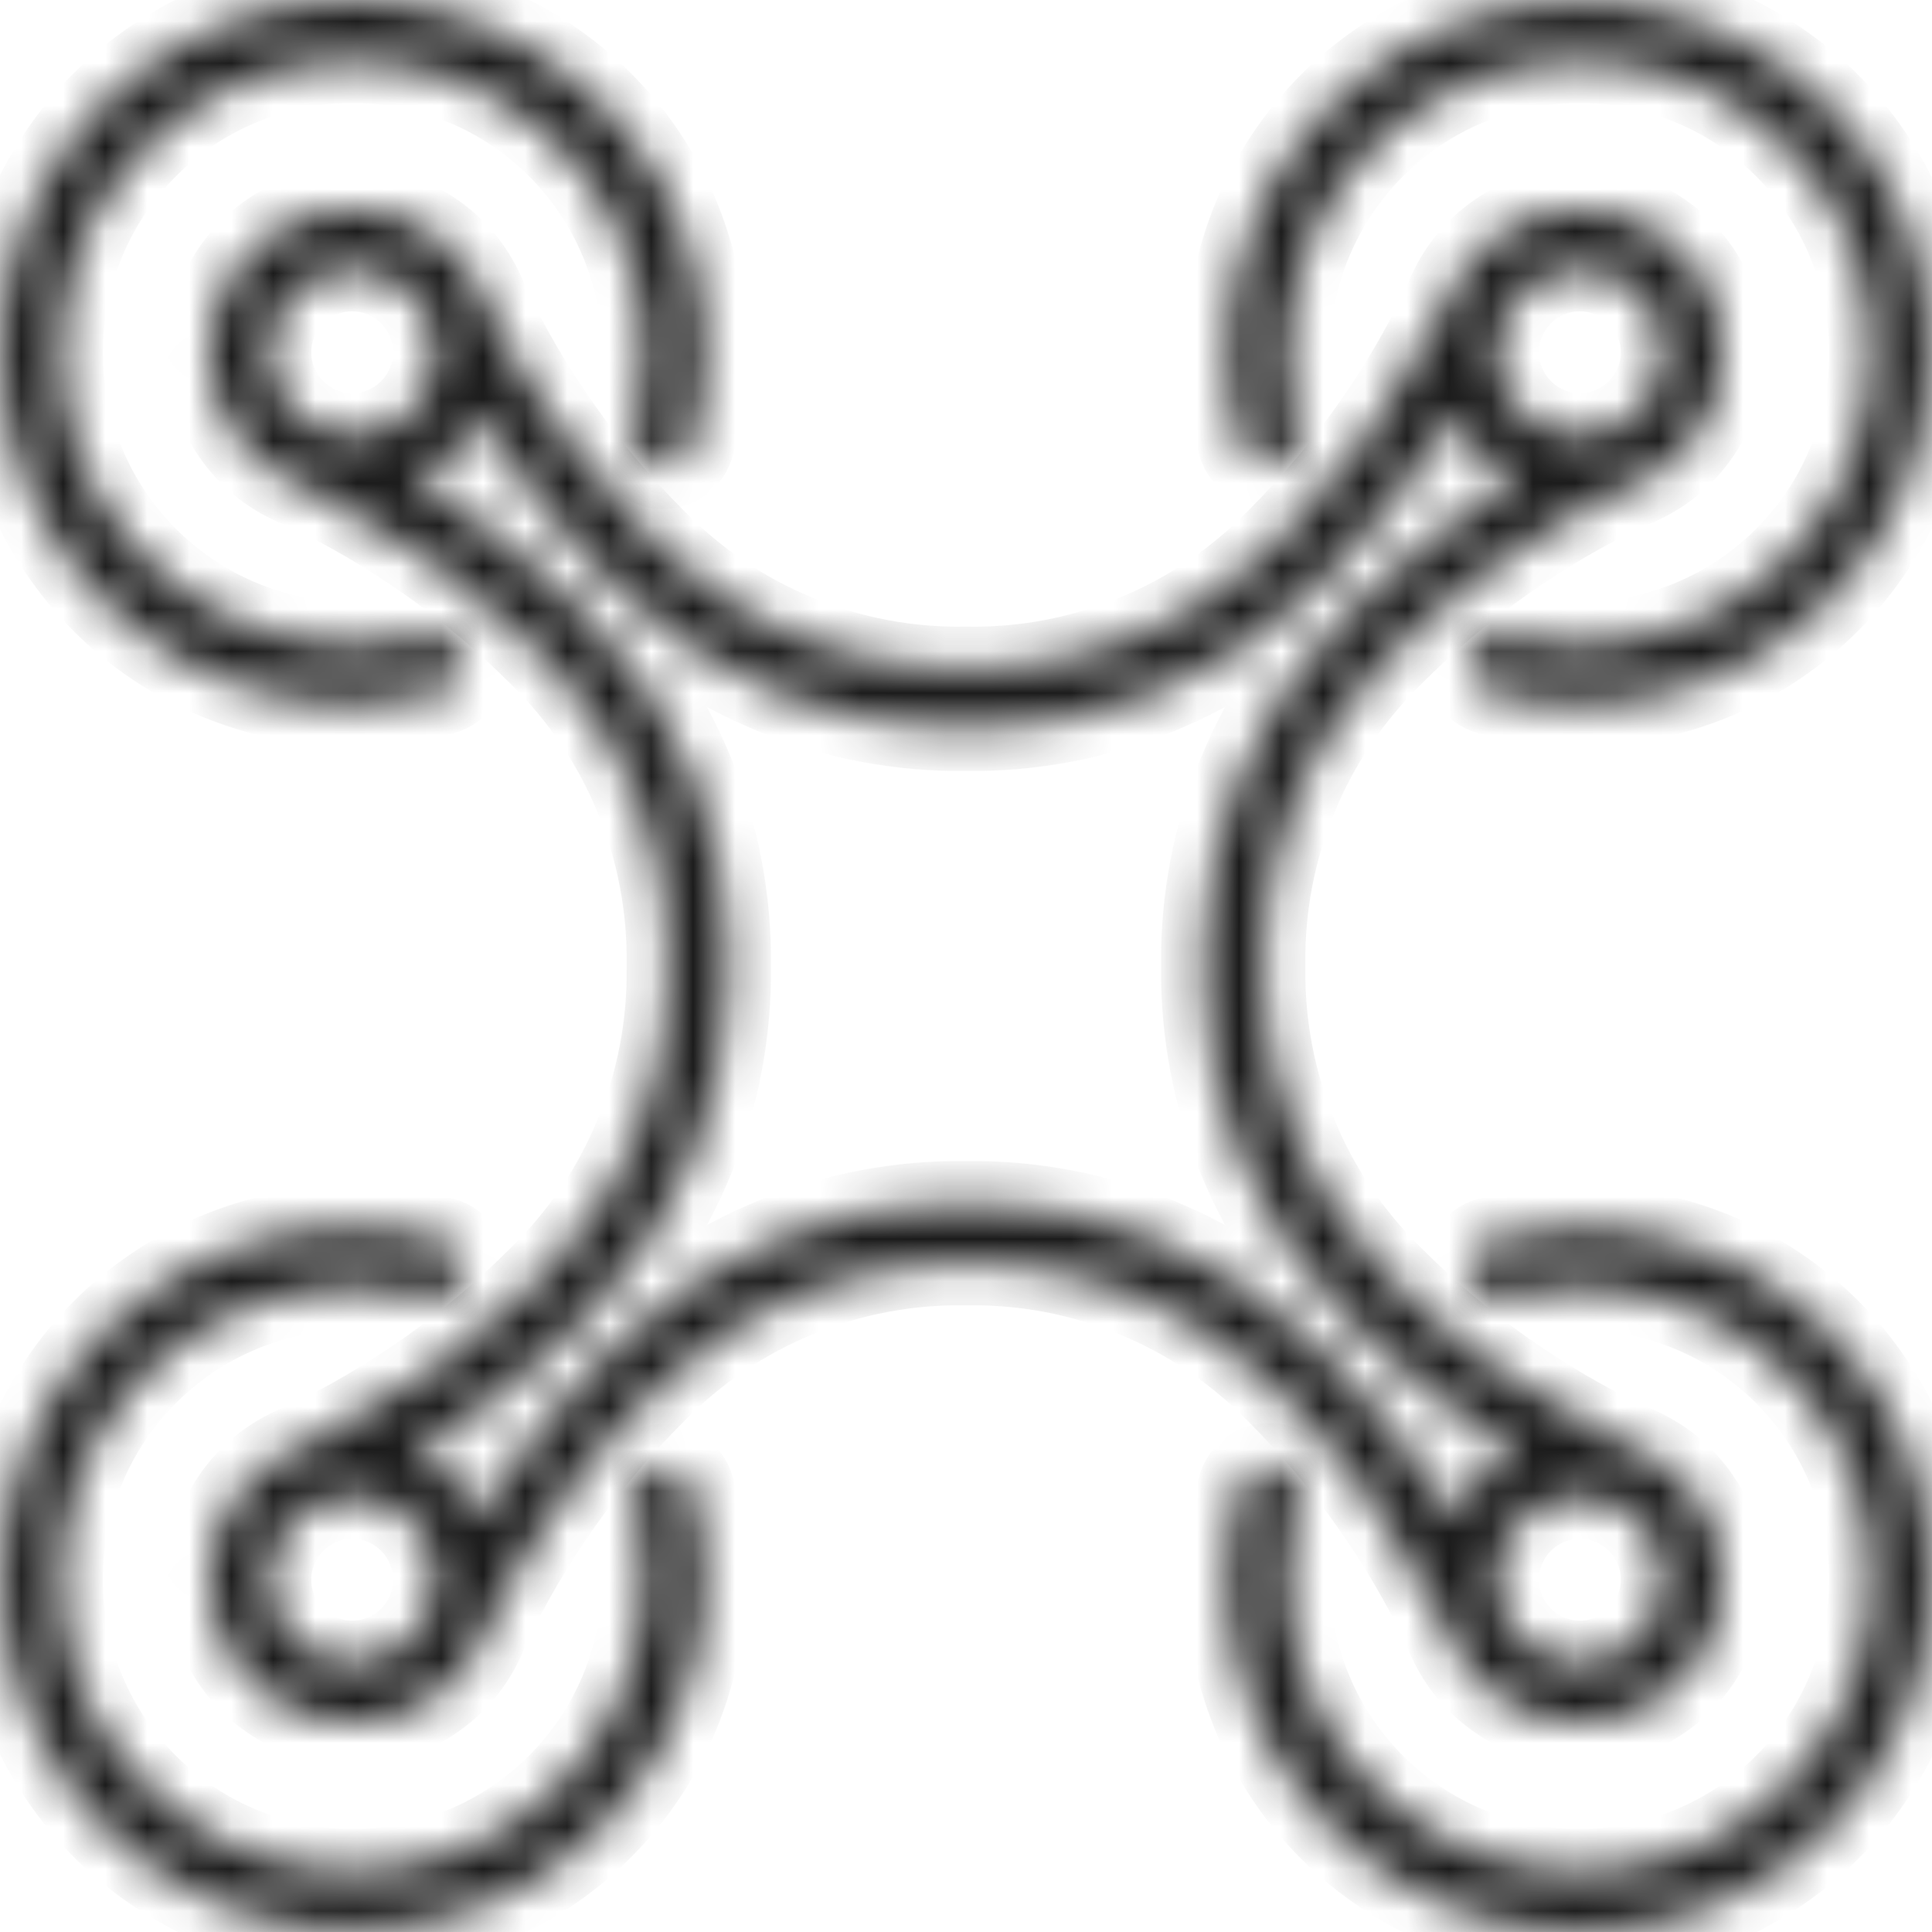 <svg width="46" height="46" viewBox="0 0 46 46" fill="none" xmlns="http://www.w3.org/2000/svg">
<g clip-path="url(#clip0_8_116)">
<mask id="path-1-inside-1_8_116" fill="white">
<path d="M8.385 16.772C9.113 16.772 9.837 16.678 10.541 16.492C10.725 16.443 10.881 16.323 10.976 16.158C11.072 15.993 11.098 15.798 11.049 15.614C11 15.431 10.881 15.274 10.717 15.178C10.553 15.082 10.357 15.055 10.173 15.103C8.697 15.494 7.133 15.388 5.723 14.801C4.314 14.213 3.137 13.178 2.376 11.854C1.615 10.53 1.311 8.992 1.513 7.479C1.714 5.965 2.409 4.561 3.49 3.482C4.571 2.404 5.978 1.712 7.492 1.513C9.007 1.315 10.544 1.622 11.866 2.386C13.189 3.149 14.222 4.328 14.807 5.739C15.391 7.149 15.494 8.713 15.099 10.188C15.071 10.281 15.061 10.378 15.071 10.474C15.082 10.57 15.111 10.663 15.158 10.748C15.204 10.833 15.268 10.907 15.344 10.966C15.42 11.026 15.508 11.069 15.601 11.095C15.695 11.12 15.792 11.125 15.888 11.112C15.984 11.098 16.076 11.066 16.159 11.016C16.241 10.966 16.313 10.9 16.37 10.822C16.427 10.743 16.467 10.654 16.489 10.56C16.943 8.868 16.856 7.076 16.239 5.435C15.623 3.795 14.508 2.389 13.051 1.415C11.594 0.441 9.869 -0.052 8.117 0.004C6.365 0.061 4.675 0.665 3.285 1.731C1.894 2.797 0.872 4.272 0.362 5.948C-0.147 7.625 -0.118 9.419 0.444 11.078C1.007 12.738 2.075 14.179 3.5 15.201C4.924 16.222 6.632 16.771 8.385 16.772ZM30.394 11.069C30.485 11.044 30.571 11.002 30.646 10.945C30.721 10.887 30.784 10.816 30.831 10.734C30.878 10.652 30.909 10.562 30.921 10.468C30.933 10.375 30.927 10.28 30.903 10.188C30.508 8.713 30.611 7.149 31.195 5.739C31.78 4.328 32.813 3.149 34.136 2.386C35.458 1.622 36.995 1.315 38.51 1.513C40.024 1.712 41.431 2.404 42.511 3.482C43.593 4.561 44.288 5.965 44.489 7.479C44.691 8.992 44.387 10.53 43.626 11.854C42.865 13.178 41.688 14.213 40.279 14.801C38.869 15.388 37.305 15.494 35.829 15.103C35.645 15.054 35.448 15.08 35.283 15.175C35.118 15.271 34.998 15.428 34.949 15.613C34.9 15.797 34.926 15.993 35.022 16.158C35.117 16.323 35.275 16.443 35.459 16.492C37.239 16.964 39.125 16.837 40.826 16.128C42.526 15.42 43.945 14.171 44.863 12.575C45.782 10.979 46.148 9.125 45.906 7.299C45.663 5.474 44.825 3.779 43.522 2.478C42.219 1.177 40.523 0.342 38.696 0.102C36.87 -0.138 35.016 0.231 33.421 1.152C31.826 2.072 30.579 3.493 29.873 5.194C29.167 6.895 29.042 8.781 29.517 10.56C29.567 10.743 29.687 10.899 29.851 10.994C30.015 11.09 30.21 11.116 30.394 11.069ZM15.606 34.931C15.515 34.956 15.429 34.998 15.354 35.055C15.279 35.112 15.216 35.184 15.169 35.266C15.122 35.348 15.091 35.438 15.079 35.532C15.066 35.625 15.073 35.721 15.097 35.812C15.492 37.287 15.389 38.851 14.805 40.261C14.22 41.672 13.187 42.85 11.864 43.614C10.542 44.378 9.005 44.685 7.49 44.487C5.976 44.288 4.57 43.596 3.488 42.518C2.407 41.44 1.712 40.035 1.511 38.521C1.309 37.008 1.613 35.47 2.374 34.146C3.135 32.822 4.312 31.787 5.721 31.199C7.131 30.612 8.695 30.506 10.171 30.897C10.355 30.946 10.552 30.92 10.717 30.825C10.882 30.729 11.002 30.572 11.051 30.387C11.1 30.203 11.074 30.007 10.978 29.842C10.883 29.677 10.725 29.557 10.541 29.508C8.761 29.036 6.875 29.163 5.174 29.872C3.474 30.58 2.055 31.828 1.137 33.425C0.218 35.021 -0.148 36.875 0.094 38.701C0.337 40.526 1.175 42.221 2.478 43.522C3.781 44.823 5.477 45.658 7.304 45.898C9.13 46.138 10.984 45.769 12.579 44.848C14.174 43.928 15.421 42.507 16.127 40.806C16.833 39.105 16.958 37.219 16.483 35.44C16.434 35.257 16.314 35.1 16.15 35.005C15.985 34.909 15.79 34.883 15.606 34.931ZM37.615 29.228C36.887 29.228 36.163 29.322 35.459 29.508C35.275 29.557 35.119 29.677 35.024 29.842C34.929 30.006 34.903 30.202 34.951 30.386C35 30.57 35.119 30.726 35.283 30.822C35.447 30.918 35.643 30.945 35.827 30.897C37.303 30.506 38.867 30.612 40.277 31.199C41.687 31.787 42.863 32.822 43.624 34.146C44.386 35.47 44.689 37.008 44.487 38.521C44.286 40.035 43.591 41.44 42.51 42.518C41.429 43.596 40.022 44.288 38.508 44.487C36.993 44.685 35.456 44.378 34.134 43.614C32.811 42.85 31.778 41.672 31.194 40.261C30.609 38.851 30.506 37.287 30.901 35.812C30.929 35.719 30.939 35.622 30.929 35.526C30.919 35.43 30.889 35.337 30.842 35.252C30.796 35.167 30.732 35.093 30.656 35.034C30.58 34.974 30.492 34.931 30.399 34.906C30.305 34.881 30.208 34.875 30.112 34.888C30.016 34.902 29.924 34.934 29.841 34.984C29.759 35.034 29.687 35.1 29.63 35.178C29.573 35.257 29.533 35.346 29.511 35.44C29.057 37.132 29.144 38.924 29.761 40.565C30.377 42.205 31.492 43.611 32.949 44.585C34.406 45.559 36.131 46.052 37.883 45.996C39.635 45.939 41.325 45.335 42.715 44.269C44.106 43.203 45.128 41.728 45.638 40.052C46.147 38.375 46.118 36.581 45.556 34.922C44.993 33.262 43.925 31.821 42.5 30.799C41.076 29.778 39.368 29.229 37.615 29.228Z"/>
</mask>
<path d="M8.385 16.772C9.113 16.772 9.837 16.678 10.541 16.492C10.725 16.443 10.881 16.323 10.976 16.158C11.072 15.993 11.098 15.798 11.049 15.614C11 15.431 10.881 15.274 10.717 15.178C10.553 15.082 10.357 15.055 10.173 15.103C8.697 15.494 7.133 15.388 5.723 14.801C4.314 14.213 3.137 13.178 2.376 11.854C1.615 10.53 1.311 8.992 1.513 7.479C1.714 5.965 2.409 4.561 3.49 3.482C4.571 2.404 5.978 1.712 7.492 1.513C9.007 1.315 10.544 1.622 11.866 2.386C13.189 3.149 14.222 4.328 14.807 5.739C15.391 7.149 15.494 8.713 15.099 10.188C15.071 10.281 15.061 10.378 15.071 10.474C15.082 10.57 15.111 10.663 15.158 10.748C15.204 10.833 15.268 10.907 15.344 10.966C15.42 11.026 15.508 11.069 15.601 11.095C15.695 11.12 15.792 11.125 15.888 11.112C15.984 11.098 16.076 11.066 16.159 11.016C16.241 10.966 16.313 10.9 16.37 10.822C16.427 10.743 16.467 10.654 16.489 10.56C16.943 8.868 16.856 7.076 16.239 5.435C15.623 3.795 14.508 2.389 13.051 1.415C11.594 0.441 9.869 -0.052 8.117 0.004C6.365 0.061 4.675 0.665 3.285 1.731C1.894 2.797 0.872 4.272 0.362 5.948C-0.147 7.625 -0.118 9.419 0.444 11.078C1.007 12.738 2.075 14.179 3.5 15.201C4.924 16.222 6.632 16.771 8.385 16.772ZM30.394 11.069C30.485 11.044 30.571 11.002 30.646 10.945C30.721 10.887 30.784 10.816 30.831 10.734C30.878 10.652 30.909 10.562 30.921 10.468C30.933 10.375 30.927 10.28 30.903 10.188C30.508 8.713 30.611 7.149 31.195 5.739C31.78 4.328 32.813 3.149 34.136 2.386C35.458 1.622 36.995 1.315 38.51 1.513C40.024 1.712 41.431 2.404 42.511 3.482C43.593 4.561 44.288 5.965 44.489 7.479C44.691 8.992 44.387 10.53 43.626 11.854C42.865 13.178 41.688 14.213 40.279 14.801C38.869 15.388 37.305 15.494 35.829 15.103C35.645 15.054 35.448 15.08 35.283 15.175C35.118 15.271 34.998 15.428 34.949 15.613C34.9 15.797 34.926 15.993 35.022 16.158C35.117 16.323 35.275 16.443 35.459 16.492C37.239 16.964 39.125 16.837 40.826 16.128C42.526 15.42 43.945 14.171 44.863 12.575C45.782 10.979 46.148 9.125 45.906 7.299C45.663 5.474 44.825 3.779 43.522 2.478C42.219 1.177 40.523 0.342 38.696 0.102C36.87 -0.138 35.016 0.231 33.421 1.152C31.826 2.072 30.579 3.493 29.873 5.194C29.167 6.895 29.042 8.781 29.517 10.56C29.567 10.743 29.687 10.899 29.851 10.994C30.015 11.09 30.21 11.116 30.394 11.069ZM15.606 34.931C15.515 34.956 15.429 34.998 15.354 35.055C15.279 35.112 15.216 35.184 15.169 35.266C15.122 35.348 15.091 35.438 15.079 35.532C15.066 35.625 15.073 35.721 15.097 35.812C15.492 37.287 15.389 38.851 14.805 40.261C14.22 41.672 13.187 42.85 11.864 43.614C10.542 44.378 9.005 44.685 7.49 44.487C5.976 44.288 4.57 43.596 3.488 42.518C2.407 41.44 1.712 40.035 1.511 38.521C1.309 37.008 1.613 35.47 2.374 34.146C3.135 32.822 4.312 31.787 5.721 31.199C7.131 30.612 8.695 30.506 10.171 30.897C10.355 30.946 10.552 30.92 10.717 30.825C10.882 30.729 11.002 30.572 11.051 30.387C11.1 30.203 11.074 30.007 10.978 29.842C10.883 29.677 10.725 29.557 10.541 29.508C8.761 29.036 6.875 29.163 5.174 29.872C3.474 30.58 2.055 31.828 1.137 33.425C0.218 35.021 -0.148 36.875 0.094 38.701C0.337 40.526 1.175 42.221 2.478 43.522C3.781 44.823 5.477 45.658 7.304 45.898C9.13 46.138 10.984 45.769 12.579 44.848C14.174 43.928 15.421 42.507 16.127 40.806C16.833 39.105 16.958 37.219 16.483 35.44C16.434 35.257 16.314 35.1 16.15 35.005C15.985 34.909 15.79 34.883 15.606 34.931ZM37.615 29.228C36.887 29.228 36.163 29.322 35.459 29.508C35.275 29.557 35.119 29.677 35.024 29.842C34.929 30.006 34.903 30.202 34.951 30.386C35 30.57 35.119 30.726 35.283 30.822C35.447 30.918 35.643 30.945 35.827 30.897C37.303 30.506 38.867 30.612 40.277 31.199C41.687 31.787 42.863 32.822 43.624 34.146C44.386 35.47 44.689 37.008 44.487 38.521C44.286 40.035 43.591 41.44 42.51 42.518C41.429 43.596 40.022 44.288 38.508 44.487C36.993 44.685 35.456 44.378 34.134 43.614C32.811 42.85 31.778 41.672 31.194 40.261C30.609 38.851 30.506 37.287 30.901 35.812C30.929 35.719 30.939 35.622 30.929 35.526C30.919 35.43 30.889 35.337 30.842 35.252C30.796 35.167 30.732 35.093 30.656 35.034C30.58 34.974 30.492 34.931 30.399 34.906C30.305 34.881 30.208 34.875 30.112 34.888C30.016 34.902 29.924 34.934 29.841 34.984C29.759 35.034 29.687 35.1 29.63 35.178C29.573 35.257 29.533 35.346 29.511 35.44C29.057 37.132 29.144 38.924 29.761 40.565C30.377 42.205 31.492 43.611 32.949 44.585C34.406 45.559 36.131 46.052 37.883 45.996C39.635 45.939 41.325 45.335 42.715 44.269C44.106 43.203 45.128 41.728 45.638 40.052C46.147 38.375 46.118 36.581 45.556 34.922C44.993 33.262 43.925 31.821 42.5 30.799C41.076 29.778 39.368 29.229 37.615 29.228Z" fill="#1B1B1B" stroke="#1B1B1B" stroke-width="2" mask="url(#path-1-inside-1_8_116)"/>
<mask id="path-2-inside-2_8_116" fill="white">
<path d="M34.405 38.762C34.598 39.304 34.925 39.788 35.356 40.169C35.787 40.551 36.308 40.817 36.869 40.943C37.431 41.07 38.015 41.052 38.568 40.892C39.121 40.731 39.624 40.434 40.031 40.027C40.438 39.62 40.735 39.117 40.895 38.564C41.055 38.011 41.073 37.427 40.946 36.866C40.82 36.304 40.553 35.784 40.172 35.353C39.79 34.923 39.306 34.595 38.763 34.402C36.668 33.407 34.761 32.057 33.125 30.412C32.14 29.449 31.362 28.294 30.839 27.02C30.316 25.745 30.058 24.378 30.081 23C30.058 21.623 30.316 20.255 30.839 18.981C31.363 17.707 32.141 16.553 33.125 15.589C34.761 13.944 36.669 12.593 38.765 11.598C39.307 11.404 39.792 11.077 40.173 10.646C40.555 10.215 40.821 9.695 40.947 9.133C41.073 8.572 41.056 7.988 40.895 7.435C40.735 6.883 40.438 6.379 40.03 5.973C39.623 5.566 39.12 5.269 38.567 5.109C38.014 4.949 37.43 4.931 36.868 5.057C36.307 5.184 35.787 5.45 35.356 5.832C34.925 6.214 34.598 6.698 34.405 7.24C33.409 9.335 32.059 11.242 30.414 12.877C29.45 13.862 28.296 14.639 27.021 15.163C25.746 15.686 24.378 15.944 23 15.92C21.622 15.943 20.255 15.686 18.98 15.162C17.706 14.639 16.552 13.861 15.588 12.877C13.942 11.242 12.591 9.334 11.595 7.238C11.402 6.696 11.075 6.212 10.644 5.83C10.213 5.448 9.692 5.182 9.13 5.056C8.569 4.93 7.984 4.947 7.431 5.108C6.878 5.268 6.375 5.566 5.968 5.973C5.561 6.38 5.264 6.884 5.104 7.436C4.944 7.989 4.927 8.574 5.054 9.135C5.181 9.697 5.447 10.217 5.829 10.647C6.211 11.078 6.696 11.405 7.239 11.598C9.333 12.593 11.24 13.942 12.875 15.587C13.86 16.55 14.638 17.705 15.161 18.98C15.685 20.254 15.942 21.622 15.919 23C15.942 24.377 15.684 25.745 15.161 27.019C14.637 28.293 13.86 29.447 12.875 30.41C11.24 32.056 9.332 33.407 7.237 34.402C6.695 34.596 6.211 34.923 5.829 35.354C5.448 35.785 5.182 36.305 5.056 36.866C4.929 37.428 4.947 38.012 5.107 38.564C5.268 39.117 5.565 39.62 5.972 40.027C6.379 40.433 6.882 40.731 7.434 40.891C7.987 41.051 8.571 41.069 9.133 40.943C9.694 40.816 10.214 40.55 10.645 40.169C11.076 39.788 11.404 39.304 11.597 38.762C12.593 36.667 13.943 34.76 15.588 33.125C16.551 32.14 17.706 31.362 18.98 30.839C20.255 30.315 21.622 30.057 23 30.08C24.378 30.057 25.745 30.314 27.02 30.838C28.294 31.361 29.448 32.139 30.412 33.123C32.058 34.758 33.409 36.666 34.405 38.762ZM37.616 39.586C37.226 39.586 36.844 39.47 36.519 39.253C36.195 39.036 35.942 38.728 35.792 38.367C35.643 38.007 35.604 37.61 35.68 37.227C35.756 36.844 35.944 36.492 36.22 36.216C36.496 35.94 36.848 35.752 37.231 35.676C37.614 35.6 38.011 35.639 38.372 35.789C38.732 35.938 39.041 36.191 39.258 36.516C39.475 36.84 39.59 37.222 39.59 37.612C39.59 37.871 39.539 38.128 39.44 38.368C39.341 38.607 39.195 38.825 39.012 39.008C38.828 39.191 38.611 39.337 38.371 39.436C38.131 39.535 37.876 39.586 37.616 39.586ZM37.616 6.414C38.007 6.414 38.388 6.53 38.713 6.747C39.038 6.964 39.291 7.272 39.44 7.633C39.59 7.993 39.629 8.39 39.553 8.773C39.476 9.156 39.288 9.508 39.012 9.784C38.736 10.06 38.384 10.248 38.001 10.324C37.618 10.4 37.221 10.361 36.861 10.211C36.5 10.062 36.192 9.809 35.975 9.484C35.758 9.16 35.642 8.778 35.642 8.388C35.642 7.865 35.85 7.363 36.22 6.992C36.59 6.622 37.093 6.414 37.616 6.414ZM8.386 6.414C8.776 6.414 9.158 6.53 9.482 6.747C9.807 6.964 10.06 7.272 10.209 7.633C10.358 7.994 10.397 8.391 10.321 8.774C10.245 9.156 10.057 9.508 9.78 9.784C9.504 10.06 9.153 10.248 8.77 10.324C8.387 10.4 7.99 10.361 7.629 10.211C7.268 10.062 6.96 9.809 6.743 9.484C6.526 9.16 6.411 8.778 6.411 8.388C6.411 7.864 6.619 7.362 6.989 6.992C7.359 6.622 7.861 6.414 8.385 6.414H8.386ZM8.386 39.586C7.995 39.586 7.614 39.47 7.289 39.253C6.964 39.036 6.711 38.728 6.562 38.367C6.412 38.007 6.373 37.61 6.449 37.227C6.526 36.844 6.714 36.492 6.99 36.216C7.266 35.94 7.618 35.752 8.001 35.676C8.384 35.6 8.781 35.639 9.141 35.789C9.502 35.938 9.81 36.191 10.027 36.516C10.244 36.84 10.36 37.222 10.36 37.612C10.36 37.871 10.309 38.128 10.21 38.368C10.11 38.607 9.965 38.825 9.781 39.008C9.598 39.191 9.38 39.337 9.141 39.436C8.901 39.535 8.644 39.586 8.385 39.586H8.386ZM14.607 32.072C13.376 33.258 12.307 34.602 11.427 36.068C11.097 35.425 10.574 34.901 9.931 34.572C11.397 33.692 12.741 32.623 13.927 31.392C15.033 30.295 15.906 28.986 16.495 27.544C17.084 26.103 17.377 24.557 17.356 23C17.377 21.443 17.084 19.897 16.495 18.455C15.905 17.014 15.032 15.705 13.926 14.608C12.74 13.377 11.396 12.308 9.93 11.428C10.573 11.098 11.096 10.575 11.426 9.932C12.306 11.398 13.375 12.742 14.607 13.928C15.704 15.033 17.013 15.906 18.455 16.495C19.897 17.084 21.442 17.378 23 17.357C24.558 17.378 26.103 17.084 27.545 16.495C28.987 15.906 30.296 15.033 31.393 13.928C32.625 12.742 33.694 11.398 34.574 9.932C34.904 10.575 35.427 11.098 36.07 11.428C34.604 12.308 33.26 13.377 32.074 14.608C30.969 15.706 30.095 17.014 29.506 18.456C28.917 19.897 28.624 21.443 28.644 23C28.624 24.557 28.917 26.103 29.506 27.544C30.095 28.986 30.969 30.294 32.074 31.392C33.26 32.623 34.604 33.692 36.07 34.572C35.427 34.901 34.904 35.425 34.574 36.068C33.695 34.601 32.626 33.258 31.393 32.072C30.296 30.967 28.987 30.094 27.545 29.505C26.103 28.916 24.558 28.622 23 28.643C21.442 28.622 19.897 28.916 18.455 29.505C17.013 30.094 15.704 30.967 14.607 32.072H14.607Z"/>
</mask>
<path d="M34.405 38.762C34.598 39.304 34.925 39.788 35.356 40.169C35.787 40.551 36.308 40.817 36.869 40.943C37.431 41.07 38.015 41.052 38.568 40.892C39.121 40.731 39.624 40.434 40.031 40.027C40.438 39.62 40.735 39.117 40.895 38.564C41.055 38.011 41.073 37.427 40.946 36.866C40.82 36.304 40.553 35.784 40.172 35.353C39.79 34.923 39.306 34.595 38.763 34.402C36.668 33.407 34.761 32.057 33.125 30.412C32.14 29.449 31.362 28.294 30.839 27.02C30.316 25.745 30.058 24.378 30.081 23C30.058 21.623 30.316 20.255 30.839 18.981C31.363 17.707 32.141 16.553 33.125 15.589C34.761 13.944 36.669 12.593 38.765 11.598C39.307 11.404 39.792 11.077 40.173 10.646C40.555 10.215 40.821 9.695 40.947 9.133C41.073 8.572 41.056 7.988 40.895 7.435C40.735 6.883 40.438 6.379 40.03 5.973C39.623 5.566 39.12 5.269 38.567 5.109C38.014 4.949 37.43 4.931 36.868 5.057C36.307 5.184 35.787 5.45 35.356 5.832C34.925 6.214 34.598 6.698 34.405 7.24C33.409 9.335 32.059 11.242 30.414 12.877C29.45 13.862 28.296 14.639 27.021 15.163C25.746 15.686 24.378 15.944 23 15.92C21.622 15.943 20.255 15.686 18.98 15.162C17.706 14.639 16.552 13.861 15.588 12.877C13.942 11.242 12.591 9.334 11.595 7.238C11.402 6.696 11.075 6.212 10.644 5.83C10.213 5.448 9.692 5.182 9.13 5.056C8.569 4.93 7.984 4.947 7.431 5.108C6.878 5.268 6.375 5.566 5.968 5.973C5.561 6.38 5.264 6.884 5.104 7.436C4.944 7.989 4.927 8.574 5.054 9.135C5.181 9.697 5.447 10.217 5.829 10.647C6.211 11.078 6.696 11.405 7.239 11.598C9.333 12.593 11.24 13.942 12.875 15.587C13.86 16.55 14.638 17.705 15.161 18.98C15.685 20.254 15.942 21.622 15.919 23C15.942 24.377 15.684 25.745 15.161 27.019C14.637 28.293 13.86 29.447 12.875 30.41C11.24 32.056 9.332 33.407 7.237 34.402C6.695 34.596 6.211 34.923 5.829 35.354C5.448 35.785 5.182 36.305 5.056 36.866C4.929 37.428 4.947 38.012 5.107 38.564C5.268 39.117 5.565 39.62 5.972 40.027C6.379 40.433 6.882 40.731 7.434 40.891C7.987 41.051 8.571 41.069 9.133 40.943C9.694 40.816 10.214 40.55 10.645 40.169C11.076 39.788 11.404 39.304 11.597 38.762C12.593 36.667 13.943 34.76 15.588 33.125C16.551 32.14 17.706 31.362 18.98 30.839C20.255 30.315 21.622 30.057 23 30.08C24.378 30.057 25.745 30.314 27.02 30.838C28.294 31.361 29.448 32.139 30.412 33.123C32.058 34.758 33.409 36.666 34.405 38.762ZM37.616 39.586C37.226 39.586 36.844 39.47 36.519 39.253C36.195 39.036 35.942 38.728 35.792 38.367C35.643 38.007 35.604 37.61 35.68 37.227C35.756 36.844 35.944 36.492 36.22 36.216C36.496 35.94 36.848 35.752 37.231 35.676C37.614 35.6 38.011 35.639 38.372 35.789C38.732 35.938 39.041 36.191 39.258 36.516C39.475 36.84 39.59 37.222 39.59 37.612C39.59 37.871 39.539 38.128 39.44 38.368C39.341 38.607 39.195 38.825 39.012 39.008C38.828 39.191 38.611 39.337 38.371 39.436C38.131 39.535 37.876 39.586 37.616 39.586ZM37.616 6.414C38.007 6.414 38.388 6.53 38.713 6.747C39.038 6.964 39.291 7.272 39.44 7.633C39.59 7.993 39.629 8.39 39.553 8.773C39.476 9.156 39.288 9.508 39.012 9.784C38.736 10.06 38.384 10.248 38.001 10.324C37.618 10.4 37.221 10.361 36.861 10.211C36.5 10.062 36.192 9.809 35.975 9.484C35.758 9.16 35.642 8.778 35.642 8.388C35.642 7.865 35.85 7.363 36.22 6.992C36.59 6.622 37.093 6.414 37.616 6.414ZM8.386 6.414C8.776 6.414 9.158 6.53 9.482 6.747C9.807 6.964 10.06 7.272 10.209 7.633C10.358 7.994 10.397 8.391 10.321 8.774C10.245 9.156 10.057 9.508 9.78 9.784C9.504 10.06 9.153 10.248 8.77 10.324C8.387 10.4 7.99 10.361 7.629 10.211C7.268 10.062 6.96 9.809 6.743 9.484C6.526 9.16 6.411 8.778 6.411 8.388C6.411 7.864 6.619 7.362 6.989 6.992C7.359 6.622 7.861 6.414 8.385 6.414H8.386ZM8.386 39.586C7.995 39.586 7.614 39.47 7.289 39.253C6.964 39.036 6.711 38.728 6.562 38.367C6.412 38.007 6.373 37.61 6.449 37.227C6.526 36.844 6.714 36.492 6.99 36.216C7.266 35.94 7.618 35.752 8.001 35.676C8.384 35.6 8.781 35.639 9.141 35.789C9.502 35.938 9.81 36.191 10.027 36.516C10.244 36.84 10.36 37.222 10.36 37.612C10.36 37.871 10.309 38.128 10.21 38.368C10.11 38.607 9.965 38.825 9.781 39.008C9.598 39.191 9.38 39.337 9.141 39.436C8.901 39.535 8.644 39.586 8.385 39.586H8.386ZM14.607 32.072C13.376 33.258 12.307 34.602 11.427 36.068C11.097 35.425 10.574 34.901 9.931 34.572C11.397 33.692 12.741 32.623 13.927 31.392C15.033 30.295 15.906 28.986 16.495 27.544C17.084 26.103 17.377 24.557 17.356 23C17.377 21.443 17.084 19.897 16.495 18.455C15.905 17.014 15.032 15.705 13.926 14.608C12.74 13.377 11.396 12.308 9.93 11.428C10.573 11.098 11.096 10.575 11.426 9.932C12.306 11.398 13.375 12.742 14.607 13.928C15.704 15.033 17.013 15.906 18.455 16.495C19.897 17.084 21.442 17.378 23 17.357C24.558 17.378 26.103 17.084 27.545 16.495C28.987 15.906 30.296 15.033 31.393 13.928C32.625 12.742 33.694 11.398 34.574 9.932C34.904 10.575 35.427 11.098 36.07 11.428C34.604 12.308 33.26 13.377 32.074 14.608C30.969 15.706 30.095 17.014 29.506 18.456C28.917 19.897 28.624 21.443 28.644 23C28.624 24.557 28.917 26.103 29.506 27.544C30.095 28.986 30.969 30.294 32.074 31.392C33.26 32.623 34.604 33.692 36.07 34.572C35.427 34.901 34.904 35.425 34.574 36.068C33.695 34.601 32.626 33.258 31.393 32.072C30.296 30.967 28.987 30.094 27.545 29.505C26.103 28.916 24.558 28.622 23 28.643C21.442 28.622 19.897 28.916 18.455 29.505C17.013 30.094 15.704 30.967 14.607 32.072H14.607Z" fill="#1B1B1B" stroke="#1B1B1B" stroke-width="2" mask="url(#path-2-inside-2_8_116)"/>
</g>
<defs>
<clipPath id="clip0_8_116">
<rect width="46" height="46" fill="white"/>
</clipPath>
</defs>
</svg>
